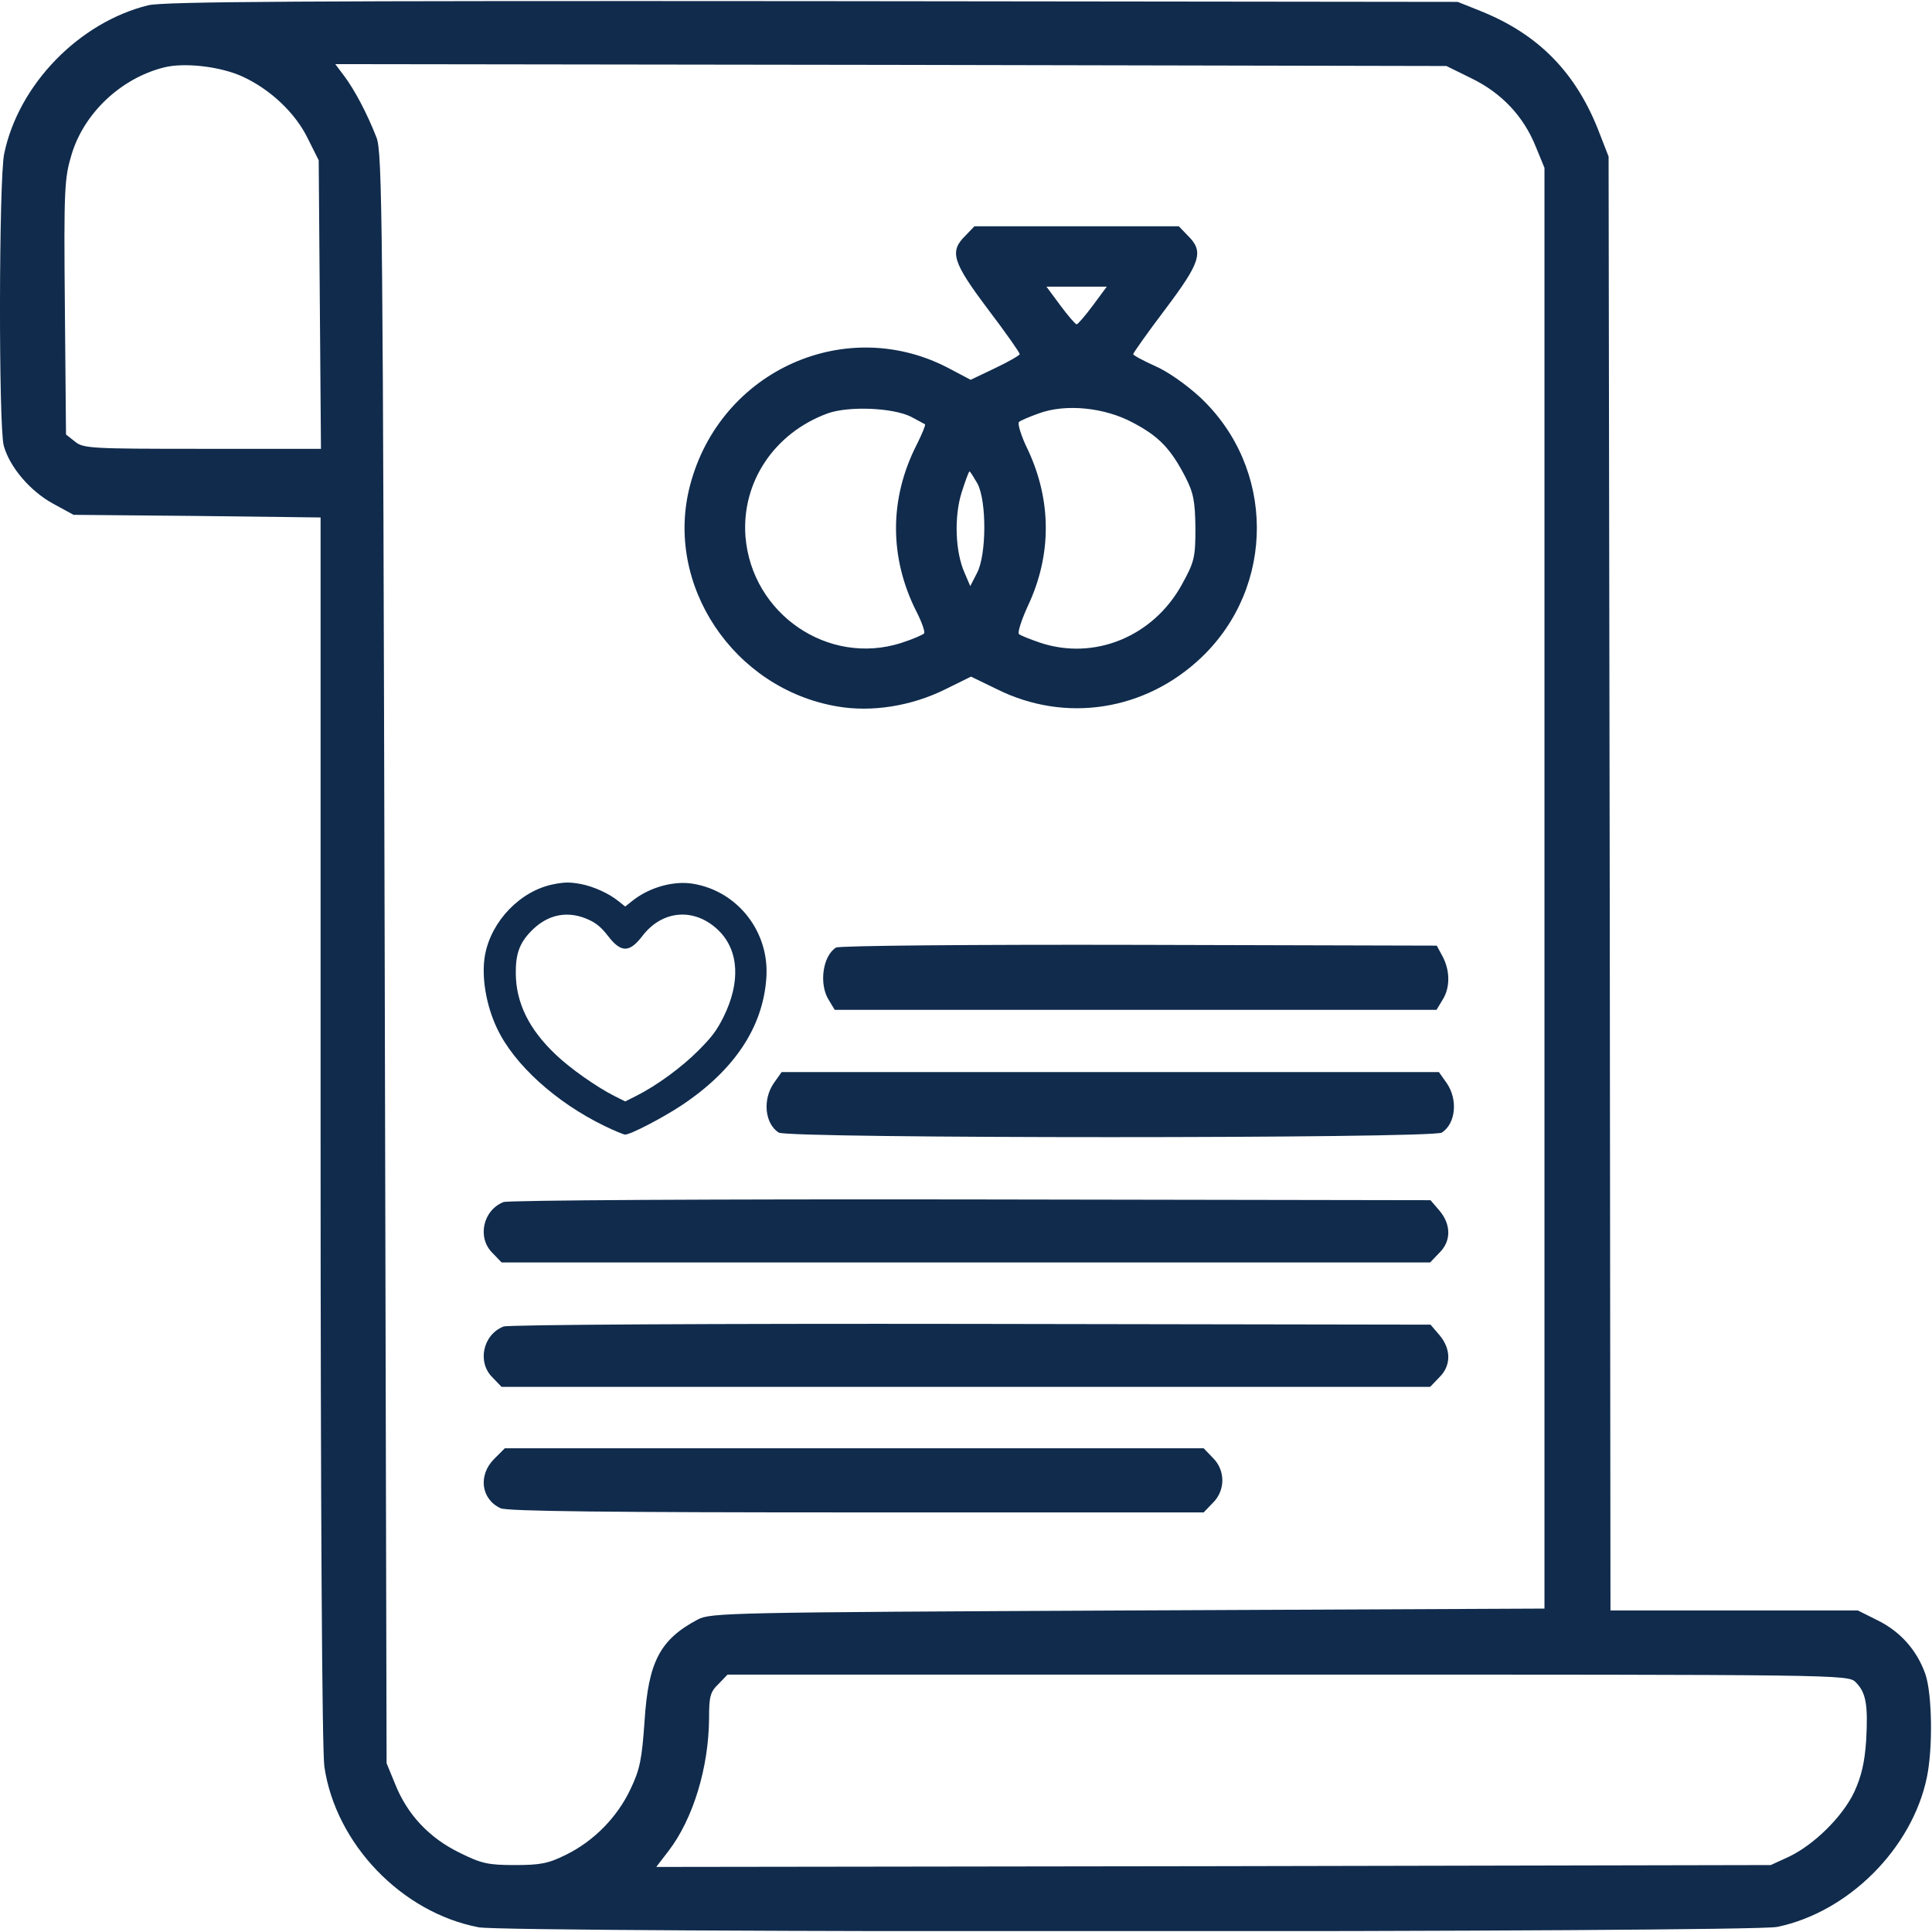 <svg width="683" height="683" viewBox="0 0 683 683" fill="none" xmlns="http://www.w3.org/2000/svg">
<g clip-path="url(#clip0_207_16)">
<path fill="#102B4C" d="M52.4 1.867C28 7.867 6.533 29.867 1.467 54.4C-0.4 63.6 -0.533 150.8 1.333 157.6C3.467 165.2 10.667 173.6 18.667 178L26 182L69.733 182.4L113.333 182.934V399.067C113.333 536.534 113.867 618.667 114.667 624.534C118.667 651.867 142 676.134 169.2 681.334C179.6 683.334 618.8 683.2 628.267 681.2C653.467 676 676 653.467 681.2 628.267C683.333 618 683.067 598.934 680.667 591.867C677.733 583.467 671.867 576.8 663.733 572.8L656.8 569.334H613.067H569.333L569.067 312.267L568.667 55.334L565.6 47.467C557.467 25.867 544 12.133 523.333 3.867L515.333 0.667L287.333 0.4C108 0.267 57.867 0.533 52.4 1.867ZM85.733 27.067C95.6 31.6 104.533 40 108.933 49.2L112.667 56.667L113.067 107.6L113.467 158.667H71.6C32.267 158.667 29.467 158.534 26.533 156.134L23.333 153.6L22.933 108.533C22.533 66.4 22.8 62.934 25.333 54.533C29.733 40 42.667 27.733 57.867 23.867C65.067 22 77.867 23.467 85.733 27.067ZM520.267 27.733C530.933 32.934 538.667 41.2 542.933 51.867L546 59.334V314V568.667L398.667 569.334C258.133 570 251.067 570.134 246.667 572.534C233.333 579.6 229.2 587.467 227.867 608.4C226.933 621.734 226.267 625.467 222.933 632.4C218.267 642.4 209.867 650.934 200 655.734C193.867 658.8 190.933 659.334 182 659.334C172.533 659.334 170.133 658.8 162.4 654.934C151.733 649.734 144 641.467 139.733 630.8L136.667 623.334L136 338.667C135.333 78 135.2 53.6 133.067 48.533C129.733 40 125.333 31.733 121.733 26.933L118.533 22.667L314.933 22.933L511.333 23.334L520.267 27.733ZM656 594.667C659.733 598.4 660.4 602.667 659.733 615.2C659.2 623.2 658 628.134 655.467 633.6C651.333 642.267 641.333 652.134 632.4 656.4L626 659.334L428.933 659.734L232 660L236.4 654.267C245.067 642.934 250.533 624.8 250.667 607.6C250.667 599.734 251.067 598.134 254 595.334L257.2 592H455.333C650.667 592 653.333 592 656 594.667Z"/>
<path fill="#102B4C" d="M195.692 312.595C184.036 314.874 173.681 325.554 171.467 337.601C170.1 345.025 171.793 355.379 175.765 363.649C181.822 376.413 196.604 389.762 213.796 398.098C217.182 399.726 220.438 401.093 221.024 401.093C222.912 401.093 234.178 395.232 240.886 390.804C259.51 378.431 269.669 363.258 270.906 345.871C272.144 329.656 261.008 315.199 245.249 312.464C238.281 311.227 229.62 313.637 223.564 318.455L221.024 320.474L218.484 318.455C215.163 315.786 209.758 313.376 205.395 312.53C201.488 311.813 199.73 311.813 195.692 312.595ZM208.456 325.293C210.93 326.465 212.754 328.028 214.903 330.828C219.526 336.885 222.522 336.885 227.145 330.828C234.243 321.581 245.705 320.8 254.04 328.94C261.268 336.038 261.854 347.304 255.733 359.612C253.324 364.365 251.696 366.579 246.812 371.463C240.886 377.389 232.094 383.836 224.801 387.483L221.024 389.372L217.247 387.483C210.93 384.292 201.488 377.65 196.474 372.831C187.031 363.91 182.408 354.532 182.342 344.113C182.277 337.275 183.645 333.433 187.682 329.265C193.608 323.079 200.967 321.712 208.456 325.293Z"/>
<path fill="#102B4C" d="M295.525 334.989C290.772 338.016 289.476 348.058 293.019 353.561L295.093 357H401.467H507.841L509.915 353.561C512.68 349.296 512.68 343.243 510.002 338.153L507.928 334.301L402.591 334.026C344.348 333.889 296.476 334.301 295.525 334.989Z"/>
<path fill="#102B4C" d="M273.56 382.901C269.566 388.684 270.327 397.158 275.271 400.386C278.504 402.538 506.496 402.538 509.729 400.386C514.673 397.158 515.434 388.684 511.44 382.901L508.683 379H392.5H276.317L273.56 382.901Z"/>
<path fill="#102B4C" d="M177.982 424.959C170.649 427.892 168.649 437.625 174.116 442.959L177.316 446.292H341.449H505.582L508.782 442.959C513.049 438.825 513.049 432.959 508.916 428.025L505.716 424.292L343.182 424.025C253.316 423.892 179.449 424.292 177.982 424.959Z"/>
<path fill="#102B4C" d="M177.982 468.959C170.649 471.892 168.649 481.625 174.116 486.959L177.316 490.292H341.449H505.582L508.782 486.959C513.049 482.825 513.049 476.959 508.916 472.025L505.716 468.292L343.182 468.025C253.316 467.892 179.449 468.292 177.982 468.959Z"/>
<path fill="#102B4C" d="M174.59 515.867C168.99 521.6 170.056 530 176.99 533.2C179.256 534.267 215.79 534.667 302.856 534.667H425.523L428.723 531.333C433.256 526.933 433.256 519.733 428.723 515.333L425.523 512H302.056H178.456L174.59 515.867Z"/>
<path fill="#102B4C" d="M341.274 83.333C335.541 88.933 336.741 92.667 349.274 109.333C355.541 117.6 360.607 124.8 360.474 125.2C360.474 125.6 356.607 127.867 351.807 130.133L343.141 134.267L336.074 130.533C299.541 110.8 254.607 130.8 243.941 171.6C234.741 206.667 259.274 243.467 295.941 249.733C308.207 251.867 322.207 249.6 334.074 243.733L343.274 239.2L352.341 243.6C376.607 255.733 404.874 251.333 424.741 232.4C451.007 207.333 450.874 165.333 424.207 140.4C419.274 135.867 412.607 131.2 408.207 129.333C404.074 127.467 400.607 125.6 400.607 125.2C400.607 124.8 405.674 117.6 411.941 109.333C424.474 92.667 425.674 88.933 419.941 83.333L416.741 80H380.607H344.474L341.274 83.333ZM386.341 108C383.674 111.6 381.007 114.667 380.607 114.667C380.207 114.667 377.541 111.6 374.874 108L369.941 101.333H380.607H391.274L386.341 108ZM322.074 147.333C324.607 148.667 326.741 149.867 327.007 150C327.274 150.267 325.941 153.467 324.074 157.2C314.341 176.267 314.341 197.067 323.941 216.133C325.807 219.733 327.007 223.2 326.741 223.867C326.341 224.4 322.607 226 318.474 227.333C292.741 235.467 265.807 217.067 263.541 189.733C262.074 170.533 273.674 153.067 292.607 146.133C300.074 143.467 315.674 144.133 322.074 147.333ZM400.607 149.467C409.674 154.267 413.807 158.533 419.007 168.533C421.941 174.267 422.474 177.067 422.607 186.667C422.607 197.2 422.207 198.667 417.807 206.667C407.674 225.067 386.874 233.6 367.674 227.2C364.207 226 360.741 224.667 360.207 224.133C359.674 223.6 361.141 219.067 363.407 214.133C371.807 196.267 371.807 177.067 363.407 159.067C361.007 154.267 359.674 149.733 360.207 149.2C360.741 148.667 363.941 147.333 367.274 146.133C376.741 142.667 390.474 144 400.607 149.467ZM345.541 170.933C348.874 177.2 348.741 196.267 345.407 202.533L343.007 207.2L341.007 202.533C337.674 195.067 337.274 182.667 339.941 174.133C341.274 170 342.474 166.667 342.741 166.667C343.007 166.667 344.207 168.667 345.541 170.933Z"/>
</g>
<defs>
<clipPath id="clip0_207_16">
<rect width="682.667" height="682.667" fill="#102B4C"/>
</clipPath>
</defs>
</svg>
